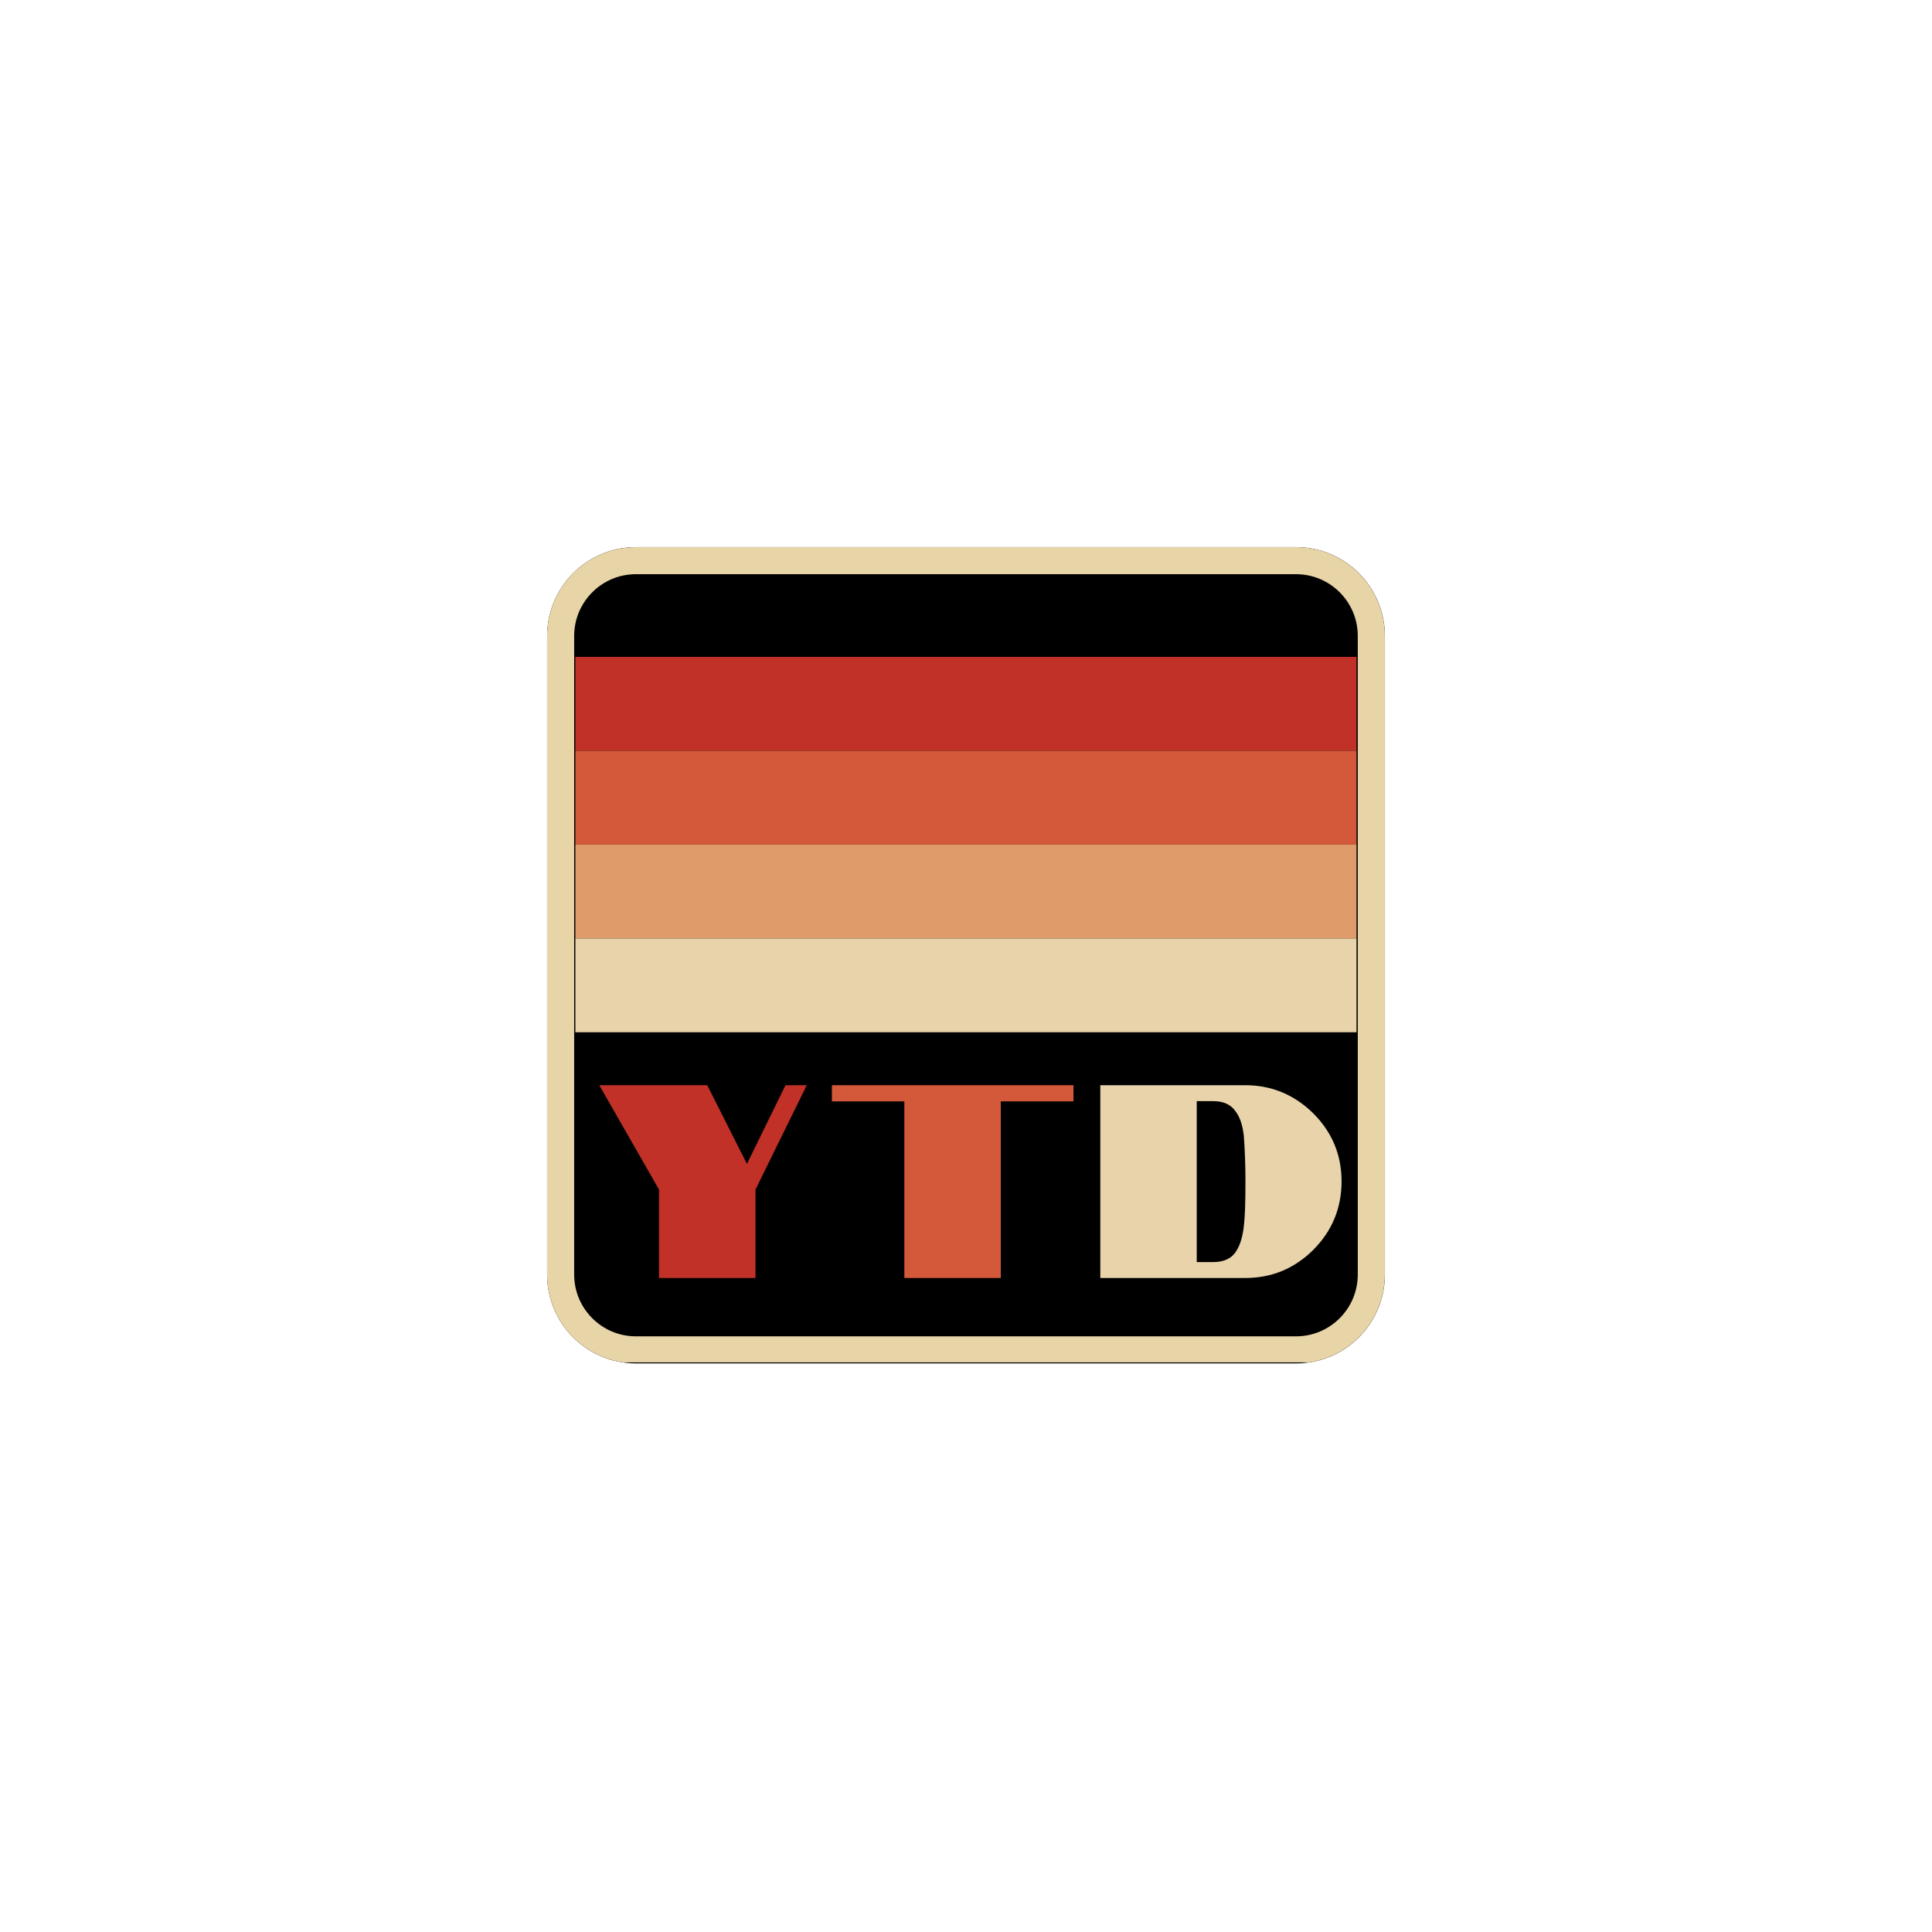 <svg xmlns="http://www.w3.org/2000/svg" xmlns:xlink="http://www.w3.org/1999/xlink" width="500" zoomAndPan="magnify" viewBox="0 0 375 375" height="500" preserveAspectRatio="xMidYMid meet" version="1.0"><defs><g/><clipPath id="1e5157dc42"><path d="M 106.195 106.195 L 268.973 106.195 L 268.973 264.641 L 106.195 264.641 Z M 106.195 106.195 " clip-rule="nonzero"/></clipPath><clipPath id="0fa1374484"><path d="M 123.445 106.195 L 251.555 106.195 C 261.082 106.195 268.805 113.918 268.805 123.445 L 268.805 247.391 C 268.805 256.918 261.082 264.641 251.555 264.641 L 123.445 264.641 C 113.918 264.641 106.195 256.918 106.195 247.391 L 106.195 123.445 C 106.195 113.918 113.918 106.195 123.445 106.195 Z M 123.445 106.195 " clip-rule="nonzero"/></clipPath><clipPath id="f75b6a7a64"><path d="M 106.195 106.199 L 268.793 106.199 L 268.793 264.445 L 106.195 264.445 Z M 106.195 106.199 " clip-rule="nonzero"/></clipPath><clipPath id="5331a51b10"><path d="M 123.445 106.199 L 251.543 106.199 C 261.07 106.199 268.793 113.922 268.793 123.445 L 268.793 247.383 C 268.793 256.91 261.07 264.633 251.543 264.633 L 123.445 264.633 C 113.918 264.633 106.195 256.91 106.195 247.383 L 106.195 123.445 C 106.195 113.922 113.918 106.199 123.445 106.199 Z M 123.445 106.199 " clip-rule="nonzero"/></clipPath><clipPath id="a355b04efe"><path d="M 111.676 127.5 L 263.324 127.5 L 263.324 145.715 L 111.676 145.715 Z M 111.676 127.5 " clip-rule="nonzero"/></clipPath><clipPath id="0de6a0897b"><path d="M 111.676 145.715 L 263.324 145.715 L 263.324 163.93 L 111.676 163.93 Z M 111.676 145.715 " clip-rule="nonzero"/></clipPath><clipPath id="1320fe167b"><path d="M 111.676 163.93 L 263.324 163.93 L 263.324 182.145 L 111.676 182.145 Z M 111.676 163.93 " clip-rule="nonzero"/></clipPath><clipPath id="d296951f29"><path d="M 111.676 182.145 L 263.324 182.145 L 263.324 200.359 L 111.676 200.359 Z M 111.676 182.145 " clip-rule="nonzero"/></clipPath></defs><g clip-path="url(#1e5157dc42)"><g clip-path="url(#0fa1374484)"><path fill="#000000" d="M 106.195 106.195 L 268.973 106.195 L 268.973 264.641 L 106.195 264.641 Z M 106.195 106.195 " fill-opacity="1" fill-rule="nonzero"/></g></g><g clip-path="url(#f75b6a7a64)"><g clip-path="url(#5331a51b10)"><path stroke-linecap="butt" transform="matrix(0.75, 0, 0, 0.75, 106.196, 106.197)" fill="none" stroke-linejoin="miter" d="M 22.999 0.003 L 193.796 0.003 C 206.499 0.003 216.796 10.294 216.796 22.997 L 216.796 188.247 C 216.796 200.95 206.499 211.247 193.796 211.247 L 22.999 211.247 C 10.296 211.247 -0.001 200.95 -0.001 188.247 L -0.001 22.997 C -0.001 10.294 10.296 0.003 22.999 0.003 Z M 22.999 0.003 " stroke="#e7d4a7" stroke-width="14" stroke-opacity="1" stroke-miterlimit="4"/></g></g><g clip-path="url(#a355b04efe)"><path fill="#c23127" d="M 111.676 127.5 L 263.297 127.5 L 263.297 145.715 L 111.676 145.715 Z M 111.676 127.5 " fill-opacity="1" fill-rule="nonzero"/></g><g clip-path="url(#0de6a0897b)"><path fill="#d3593a" d="M 111.676 145.715 L 263.297 145.715 L 263.297 163.93 L 111.676 163.93 Z M 111.676 145.715 " fill-opacity="1" fill-rule="nonzero"/></g><g clip-path="url(#1320fe167b)"><path fill="#df9c6a" d="M 111.676 163.93 L 263.297 163.93 L 263.297 182.145 L 111.676 182.145 Z M 111.676 163.93 " fill-opacity="1" fill-rule="nonzero"/></g><g clip-path="url(#d296951f29)"><path fill="#e8d3aa" d="M 111.676 182.145 L 263.297 182.145 L 263.297 200.359 L 111.676 200.359 Z M 111.676 182.145 " fill-opacity="1" fill-rule="nonzero"/></g><g fill="#c23127" fill-opacity="1"><g transform="translate(115.199, 248.059)"><g><path d="M 12.719 -17.156 L 1.125 -37.422 L 22.078 -37.422 L 29.781 -22.141 L 37.266 -37.422 L 41.391 -37.422 L 31.438 -17.156 L 31.438 0 L 12.719 0 Z M 12.719 -17.156 "/></g></g></g><g fill="#d3593a" fill-opacity="1"><g transform="translate(160.345, 248.059)"><g><path d="M 15.188 -34.281 L 1.125 -34.281 L 1.125 -37.422 L 48.016 -37.422 L 48.016 -34.281 L 33.906 -34.281 L 33.906 0 L 15.188 0 Z M 15.188 -34.281 "/></g></g></g><g fill="#e8d3aa" fill-opacity="1"><g transform="translate(212.069, 248.059)"><g><path d="M 1.5 -37.422 L 29.625 -37.422 C 34.719 -37.422 39.117 -35.602 42.828 -31.969 C 46.492 -28.301 48.328 -23.898 48.328 -18.766 C 48.328 -13.566 46.492 -9.129 42.828 -5.453 C 39.16 -1.816 34.758 0 29.625 0 L 1.5 0 Z M 23.422 -3.094 C 25.453 -3.094 26.91 -3.754 27.797 -5.078 C 28.66 -6.359 29.195 -8.176 29.406 -10.531 C 29.582 -12.062 29.672 -14.805 29.672 -18.766 C 29.672 -21.828 29.566 -24.75 29.359 -27.531 C 29.141 -29.633 28.602 -31.238 27.75 -32.344 C 26.852 -33.664 25.41 -34.328 23.422 -34.328 L 20.219 -34.328 L 20.219 -3.094 Z M 23.422 -3.094 "/></g></g></g></svg>